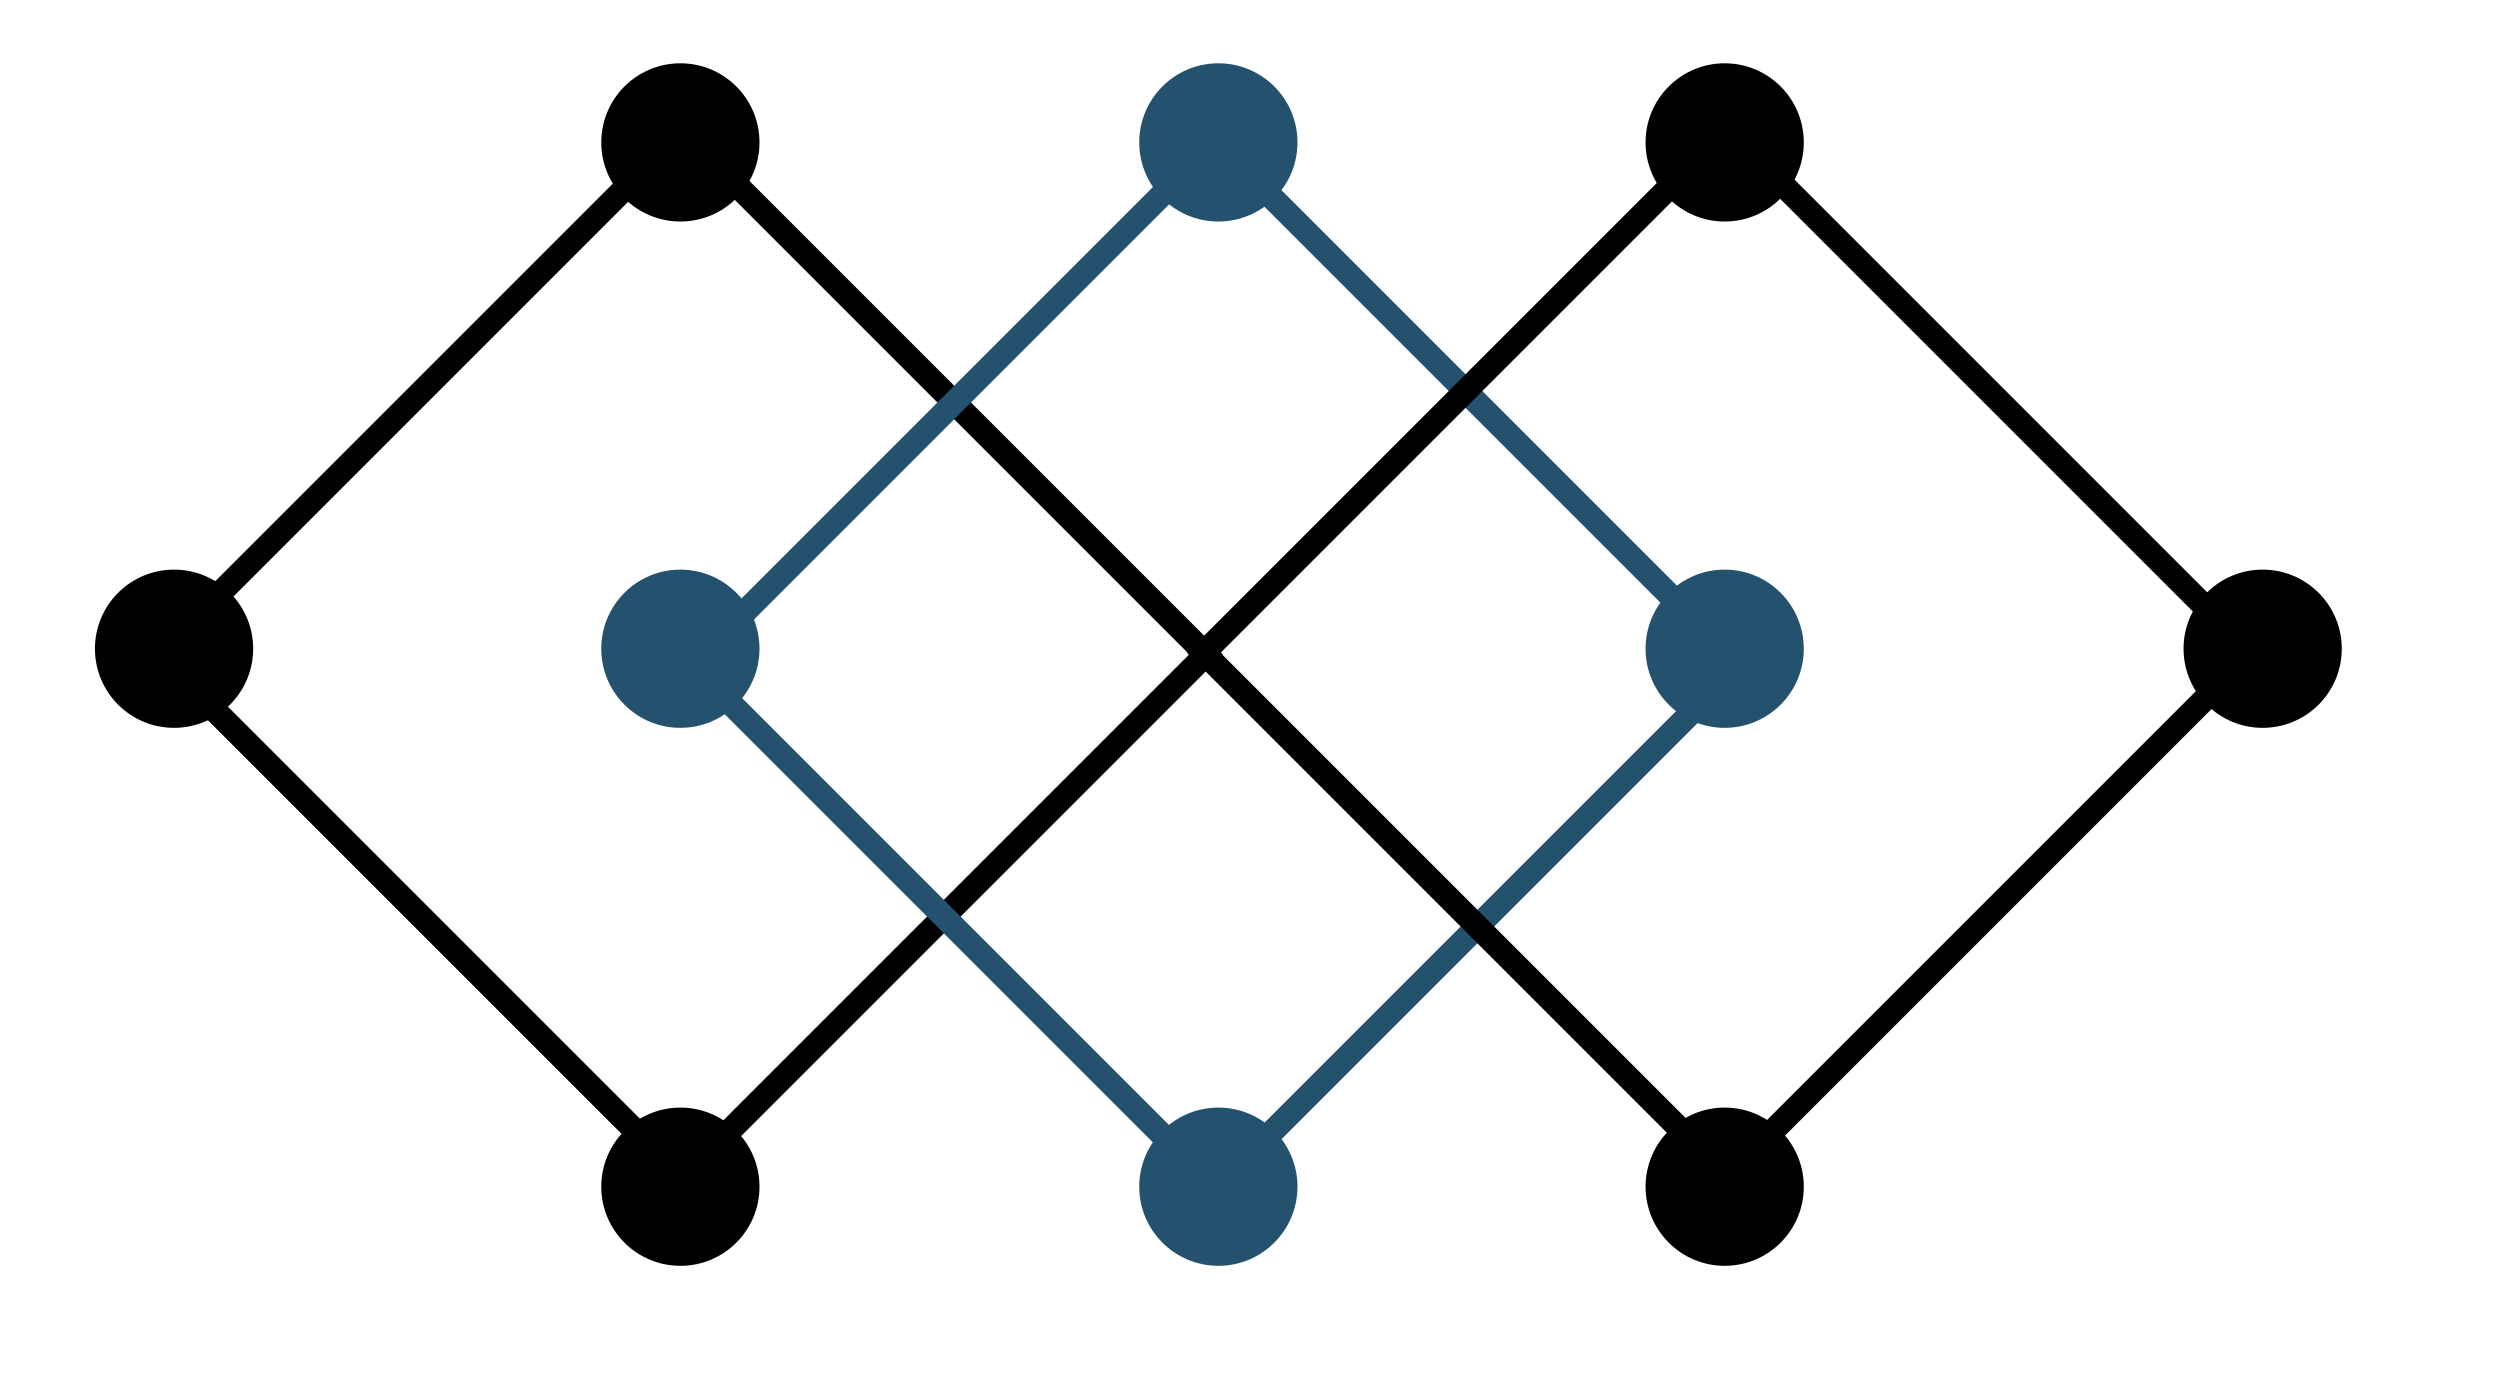 <svg width="79px" height="44px" viewBox="0 0 79 44" version="1.1" xmlns="http://www.w3.org/2000/svg" xmlns:xlink="http://www.w3.org/1999/xlink"><title>icon-collaboration</title><desc>Created with Sketch.</desc><defs/><g transform="translate(3 2)" stroke="none" stroke-width="1" fill="none" fill-rule="evenodd"><rect id="Rectangle-path" stroke="#000" stroke-width="0.75" transform="rotate(45 18.565 18.395)" x="7.065" y="6.895" width="23.4" height="23.4"/><rect id="Rectangle-path" stroke="#23516E" stroke-width="0.75" transform="rotate(45 35.413 18.722)" x="23.913" y="7.222" width="23.4" height="23.4"/><rect stroke="#000" stroke-width="0.75" transform="rotate(45 51.584 18.347)" x="40.084" y="6.847" width="23.4" height="23.4"/><circle id="Oval" fill="#23516E" cx="35.5" cy="2.5" r="2.5"/><circle id="Oval" fill="#23516E" cx="35.5" cy="35.5" r="2.5"/><circle id="Oval" fill="#23516E" cx="18.5" cy="18.5" r="2.5"/><circle id="Oval" fill="#000" cx="18.5" cy="2.5" r="2.5"/><circle id="Oval" fill="#000" cx="2.5" cy="18.5" r="2.5"/><circle id="Oval" fill="#000" cx="68.5" cy="18.5" r="2.5"/><circle id="Oval" fill="#000" cx="18.5" cy="35.5" r="2.5"/><circle id="Oval" fill="#000" cx="51.5" cy="2.5" r="2.5"/><circle id="Oval" fill="#000" cx="51.5" cy="35.5" r="2.5"/><circle fill="#23516E" cx="51.5" cy="18.5" r="2.5"/></g></svg>